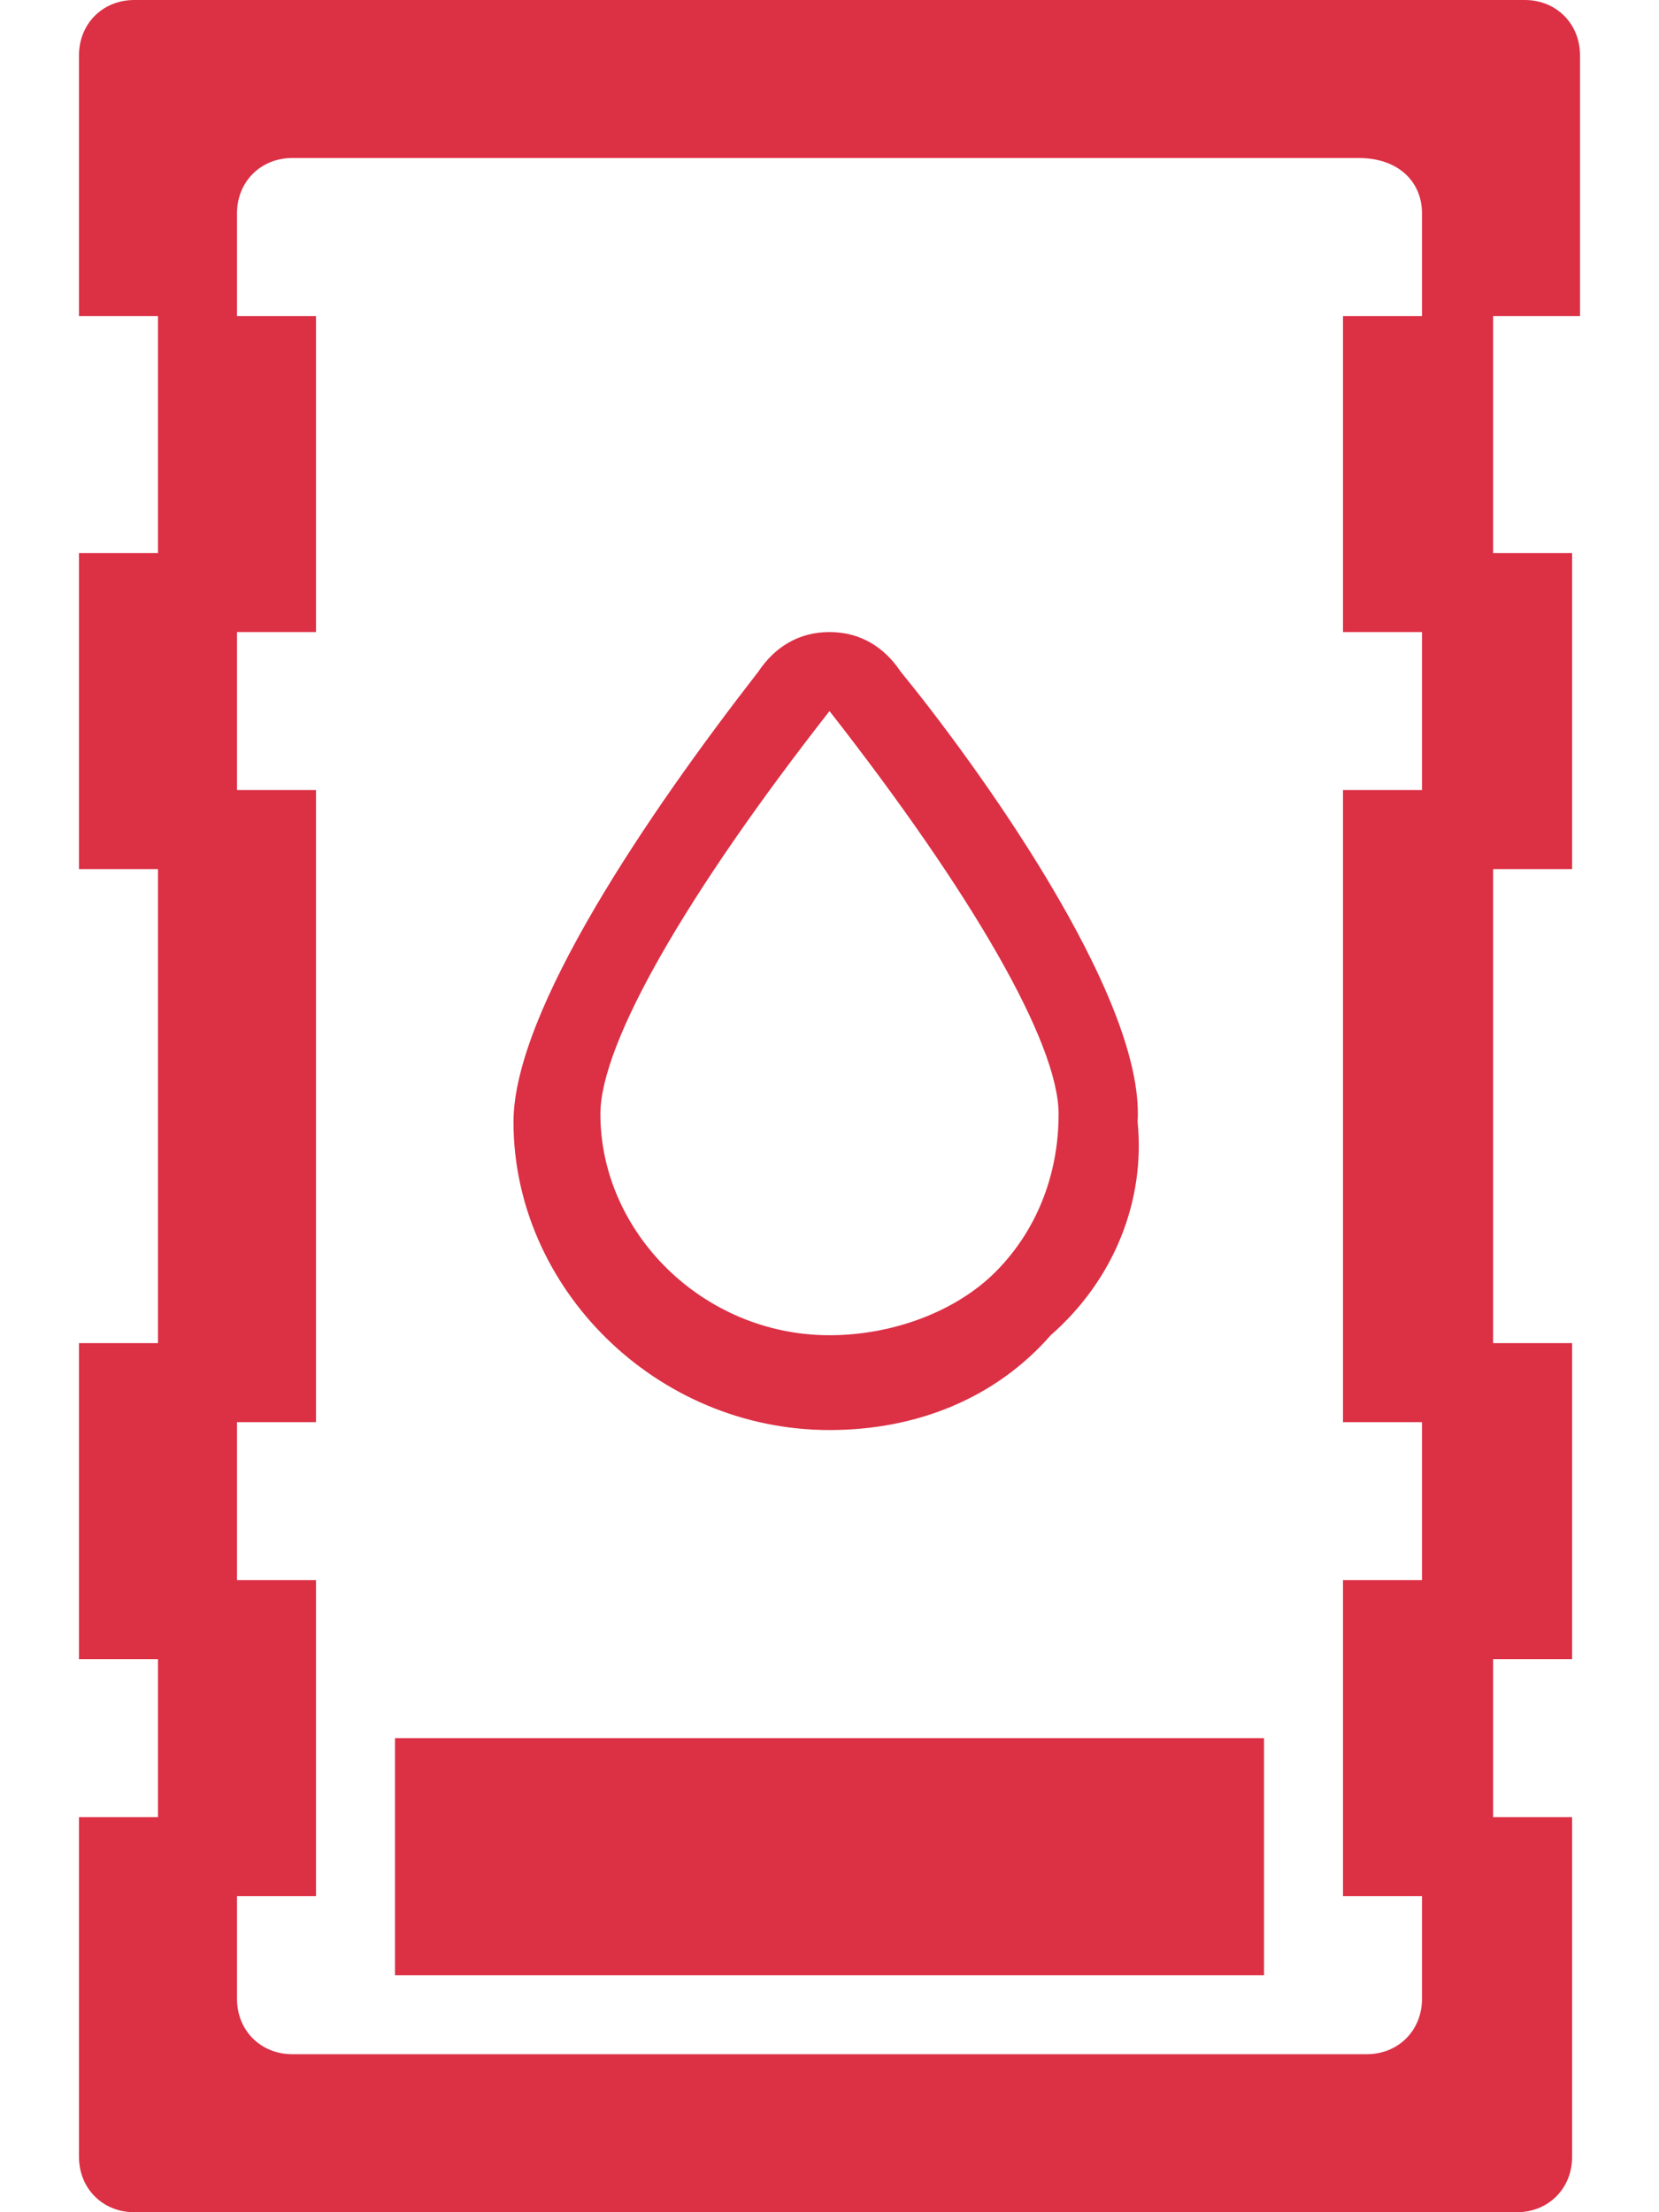 <?xml version="1.0" encoding="utf-8"?>
<!-- Generator: Adobe Illustrator 21.1.0, SVG Export Plug-In . SVG Version: 6.00 Build 0)  -->
<svg version="1.1" id="Capa_1" xmlns="http://www.w3.org/2000/svg" xmlns:xlink="http://www.w3.org/1999/xlink" x="0px" y="0px"
	 viewBox="0 0 21 28" style="enable-background:new 0 0 21 28;" xml:space="preserve">
<style type="text/css">
	.st0{fill:#DC3045;}
</style>
<title>fuel_icon</title>
<desc>Created with Sketch.</desc>
<path class="st0" d="M20,4V0.7C20,0.3,19.7,0,19.3,0H1.7C1.3,0,1,0.3,1,0.7V4h1v3H1v4h1v6H1v4h1v2H1v4.3C1,27.7,1.3,28,1.7,28h17.5
	c0.4,0,0.7-0.3,0.7-0.7V23h-1v-2h1v-4h-1v-6h1V7h-1V4H20z M18,4h-1v4h1v2h-1v8h1v2h-1v4h1v1.3c0,0.4-0.3,0.7-0.7,0.7H3.7
	C3.3,26,3,25.7,3,25.3V24h1v-4H3v-2h1v-8H3V8h1V4H3V2.7C3,2.3,3.3,2,3.7,2h13.5C17.7,2,18,2.3,18,2.7V4z"/>
<path id="Fill-4_1_" class="st0" d="M11.4,8.5C11.2,8.2,10.9,8,10.5,8S9.8,8.2,9.6,8.5c-1.4,1.8-3.1,4.3-3.1,5.7
	c0,2.1,1.8,3.9,4,3.9c1.1,0,2.1-0.4,2.8-1.2c0.8-0.7,1.2-1.7,1.1-2.7C14.5,12.6,12.3,9.6,11.4,8.5z M12.6,16.1
	c-0.5,0.5-1.3,0.8-2.1,0.8c-1.6,0-2.9-1.3-2.9-2.8c0-0.9,1.1-2.8,2.9-5.1l0,0l0,0c1.8,2.3,2.9,4.2,2.9,5.1
	C13.4,14.9,13.1,15.6,12.6,16.1z"/>
<rect x="5" y="22" class="st0" width="11" height="3"/>
</svg>
